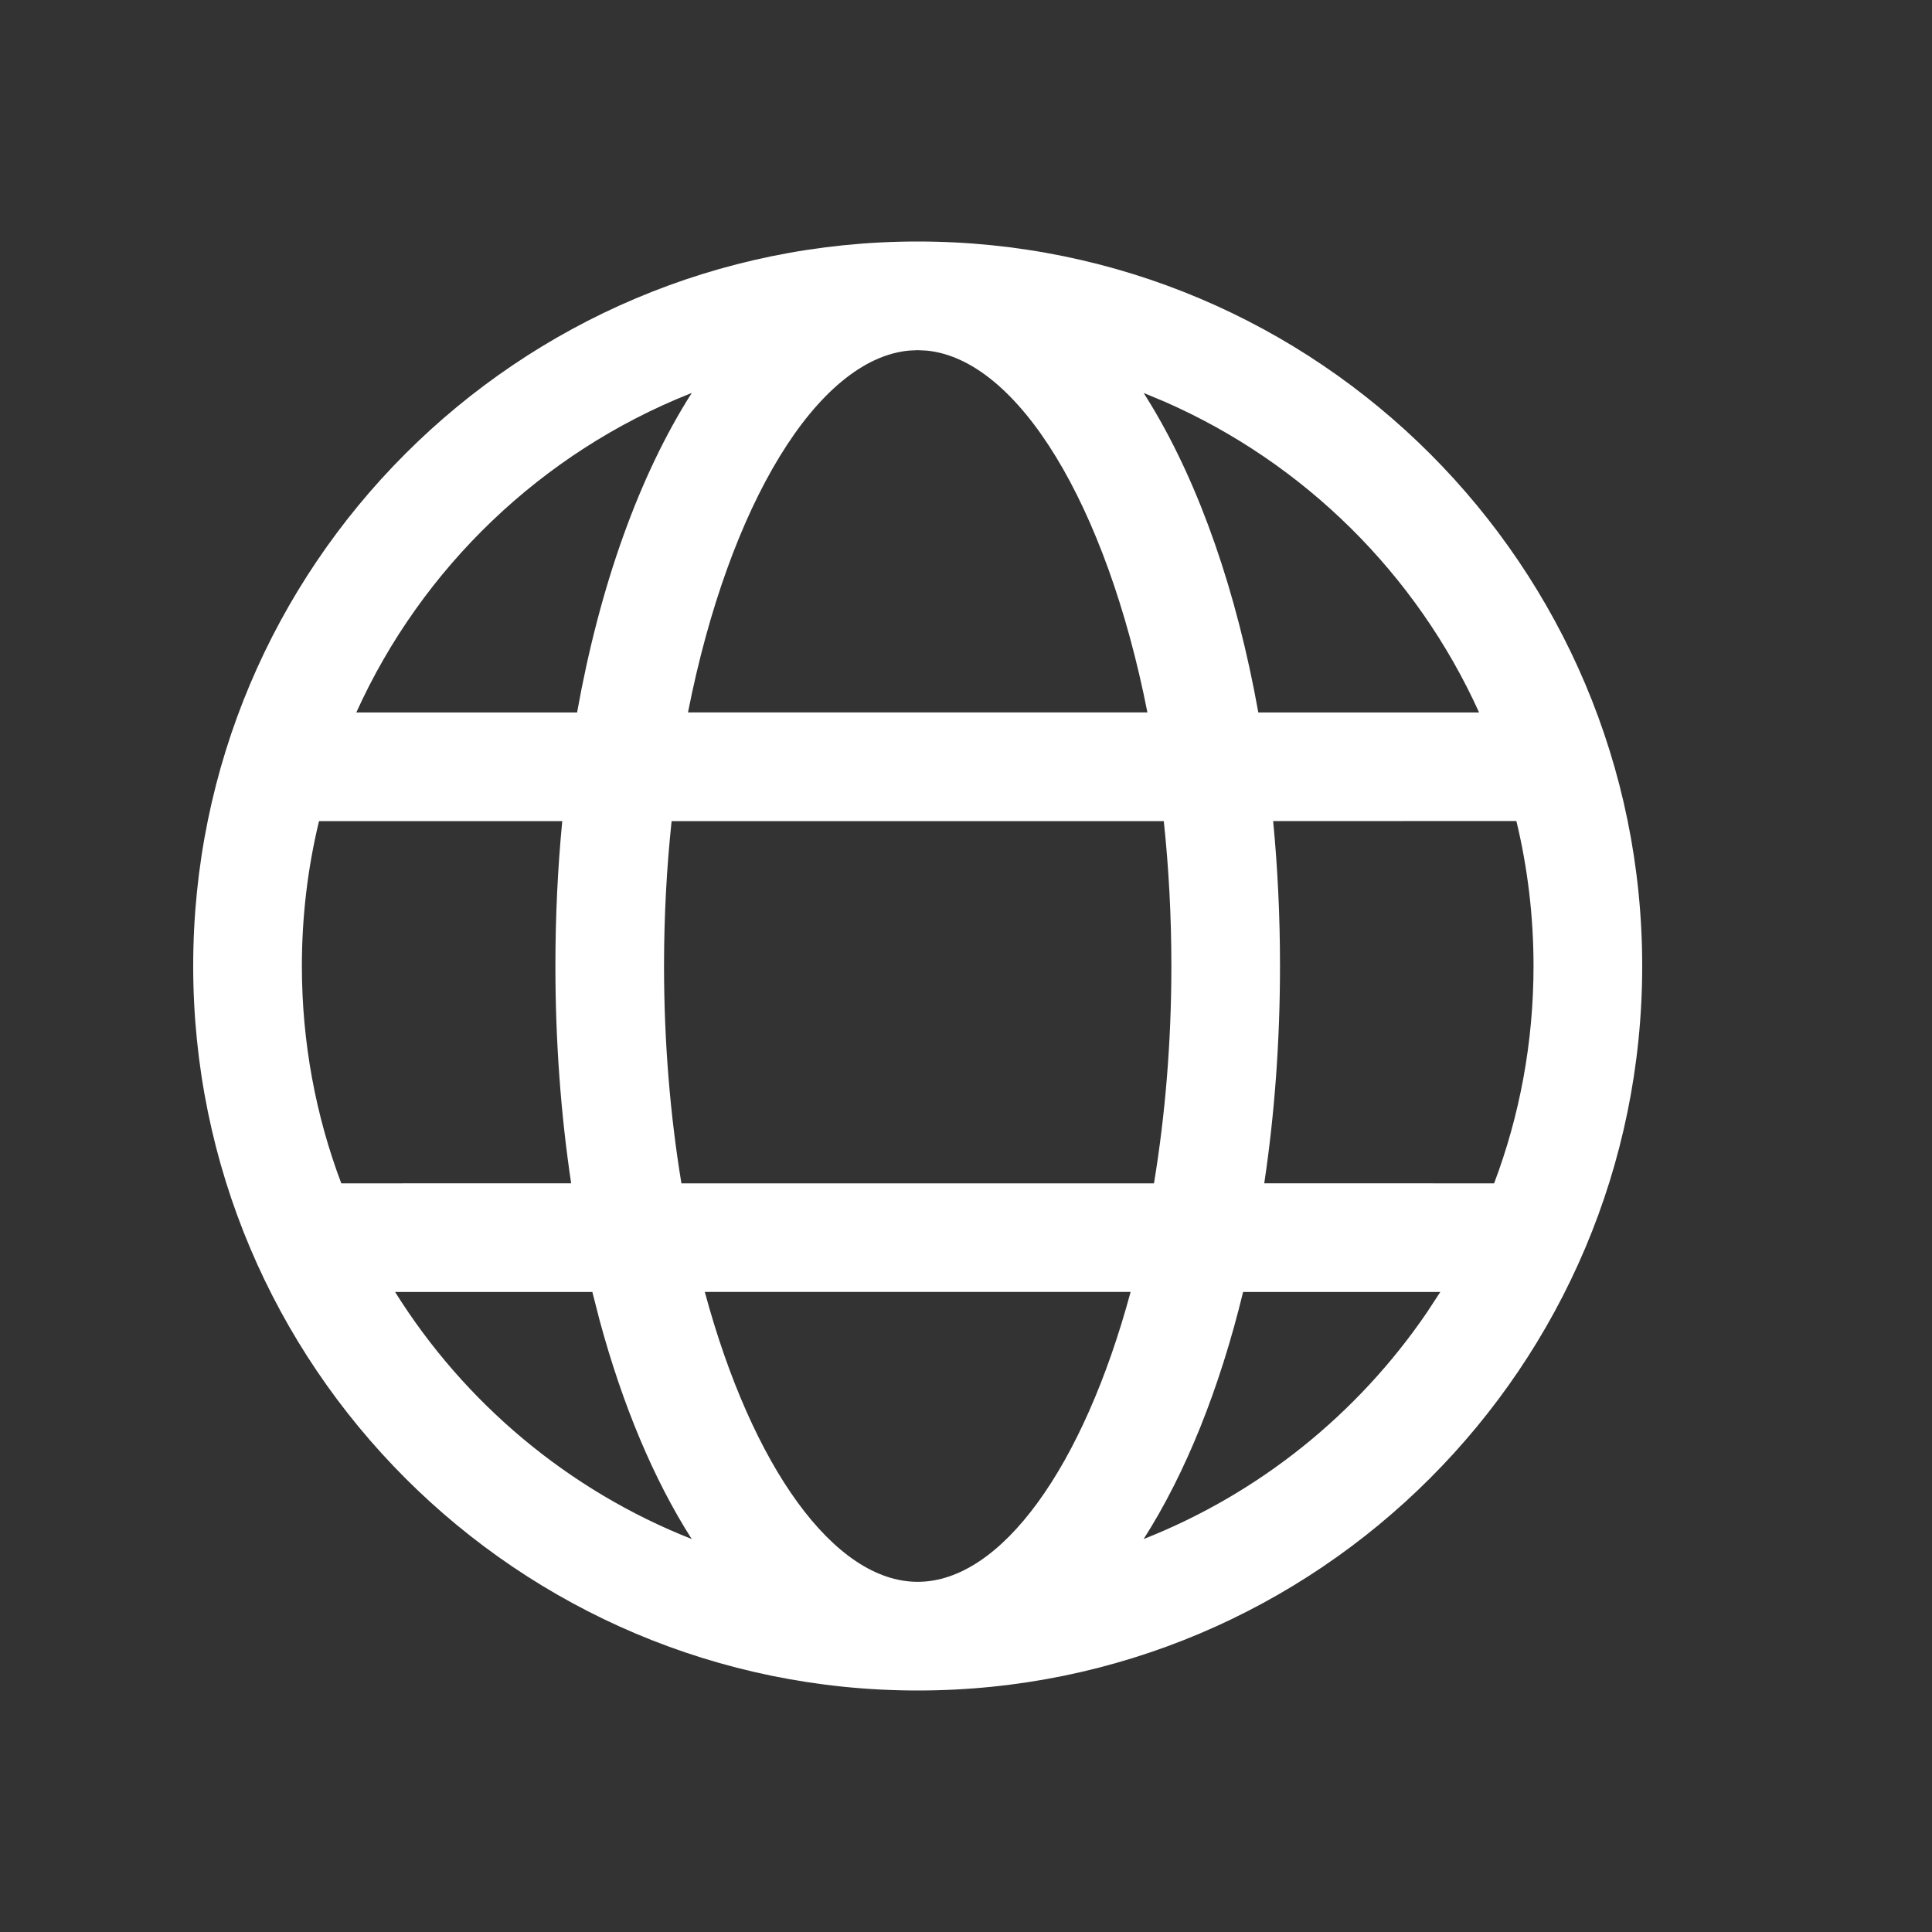 <svg width="40" height="40" viewBox="0 0 40 40" fill="none" xmlns="http://www.w3.org/2000/svg">
<rect x="0" y="0" width="40" height="40" fill="#333333" stroke="none"/>
<path d="M19 5C27.284 5 34 11.716 34 20C34 28.284 27.284 35 19 35C10.716 35 4 28.284 4 20C4 11.716 10.716 5 19 5ZM23.408 26.748H14.592C15.57 30.369 17.27 32.75 19 32.75C20.73 32.75 22.43 30.369 23.408 26.748ZM12.264 26.749L8.18 26.749C9.618 29.048 11.768 30.857 14.321 31.864C13.537 30.635 12.891 29.096 12.416 27.342L12.264 26.749ZM29.82 26.749L25.737 26.749C25.251 28.75 24.55 30.498 23.678 31.864C26.073 30.92 28.112 29.271 29.542 27.174L29.82 26.749ZM11.641 17H6.606L6.599 17.025C6.37 17.98 6.25 18.976 6.25 20C6.25 21.584 6.538 23.101 7.066 24.5L11.825 24.499C11.612 23.076 11.499 21.564 11.499 20C11.499 18.974 11.547 17.971 11.641 17ZM24.095 17H13.905C13.803 17.96 13.748 18.964 13.748 20C13.748 21.589 13.878 23.104 14.108 24.5H23.892C24.122 23.104 24.252 21.589 24.252 20C24.252 18.964 24.197 17.96 24.095 17ZM31.395 16.998L26.359 17C26.453 17.971 26.501 18.974 26.501 20C26.501 21.564 26.388 23.076 26.175 24.499L30.934 24.5C31.462 23.101 31.75 21.584 31.75 20C31.75 18.966 31.627 17.961 31.395 16.998ZM14.322 8.136L14.288 8.149C11.217 9.371 8.734 11.751 7.377 14.751L11.948 14.751C12.418 12.122 13.239 9.834 14.322 8.136ZM19 7.25L18.826 7.258C16.929 7.431 15.095 10.434 14.244 14.75H23.756C22.907 10.446 21.082 7.448 19.189 7.259L19 7.25ZM23.679 8.136L23.84 8.397C24.843 10.065 25.605 12.255 26.052 14.751L30.623 14.751C29.326 11.884 27 9.582 24.116 8.318L23.679 8.136Z" fill="white"/>
</svg>
